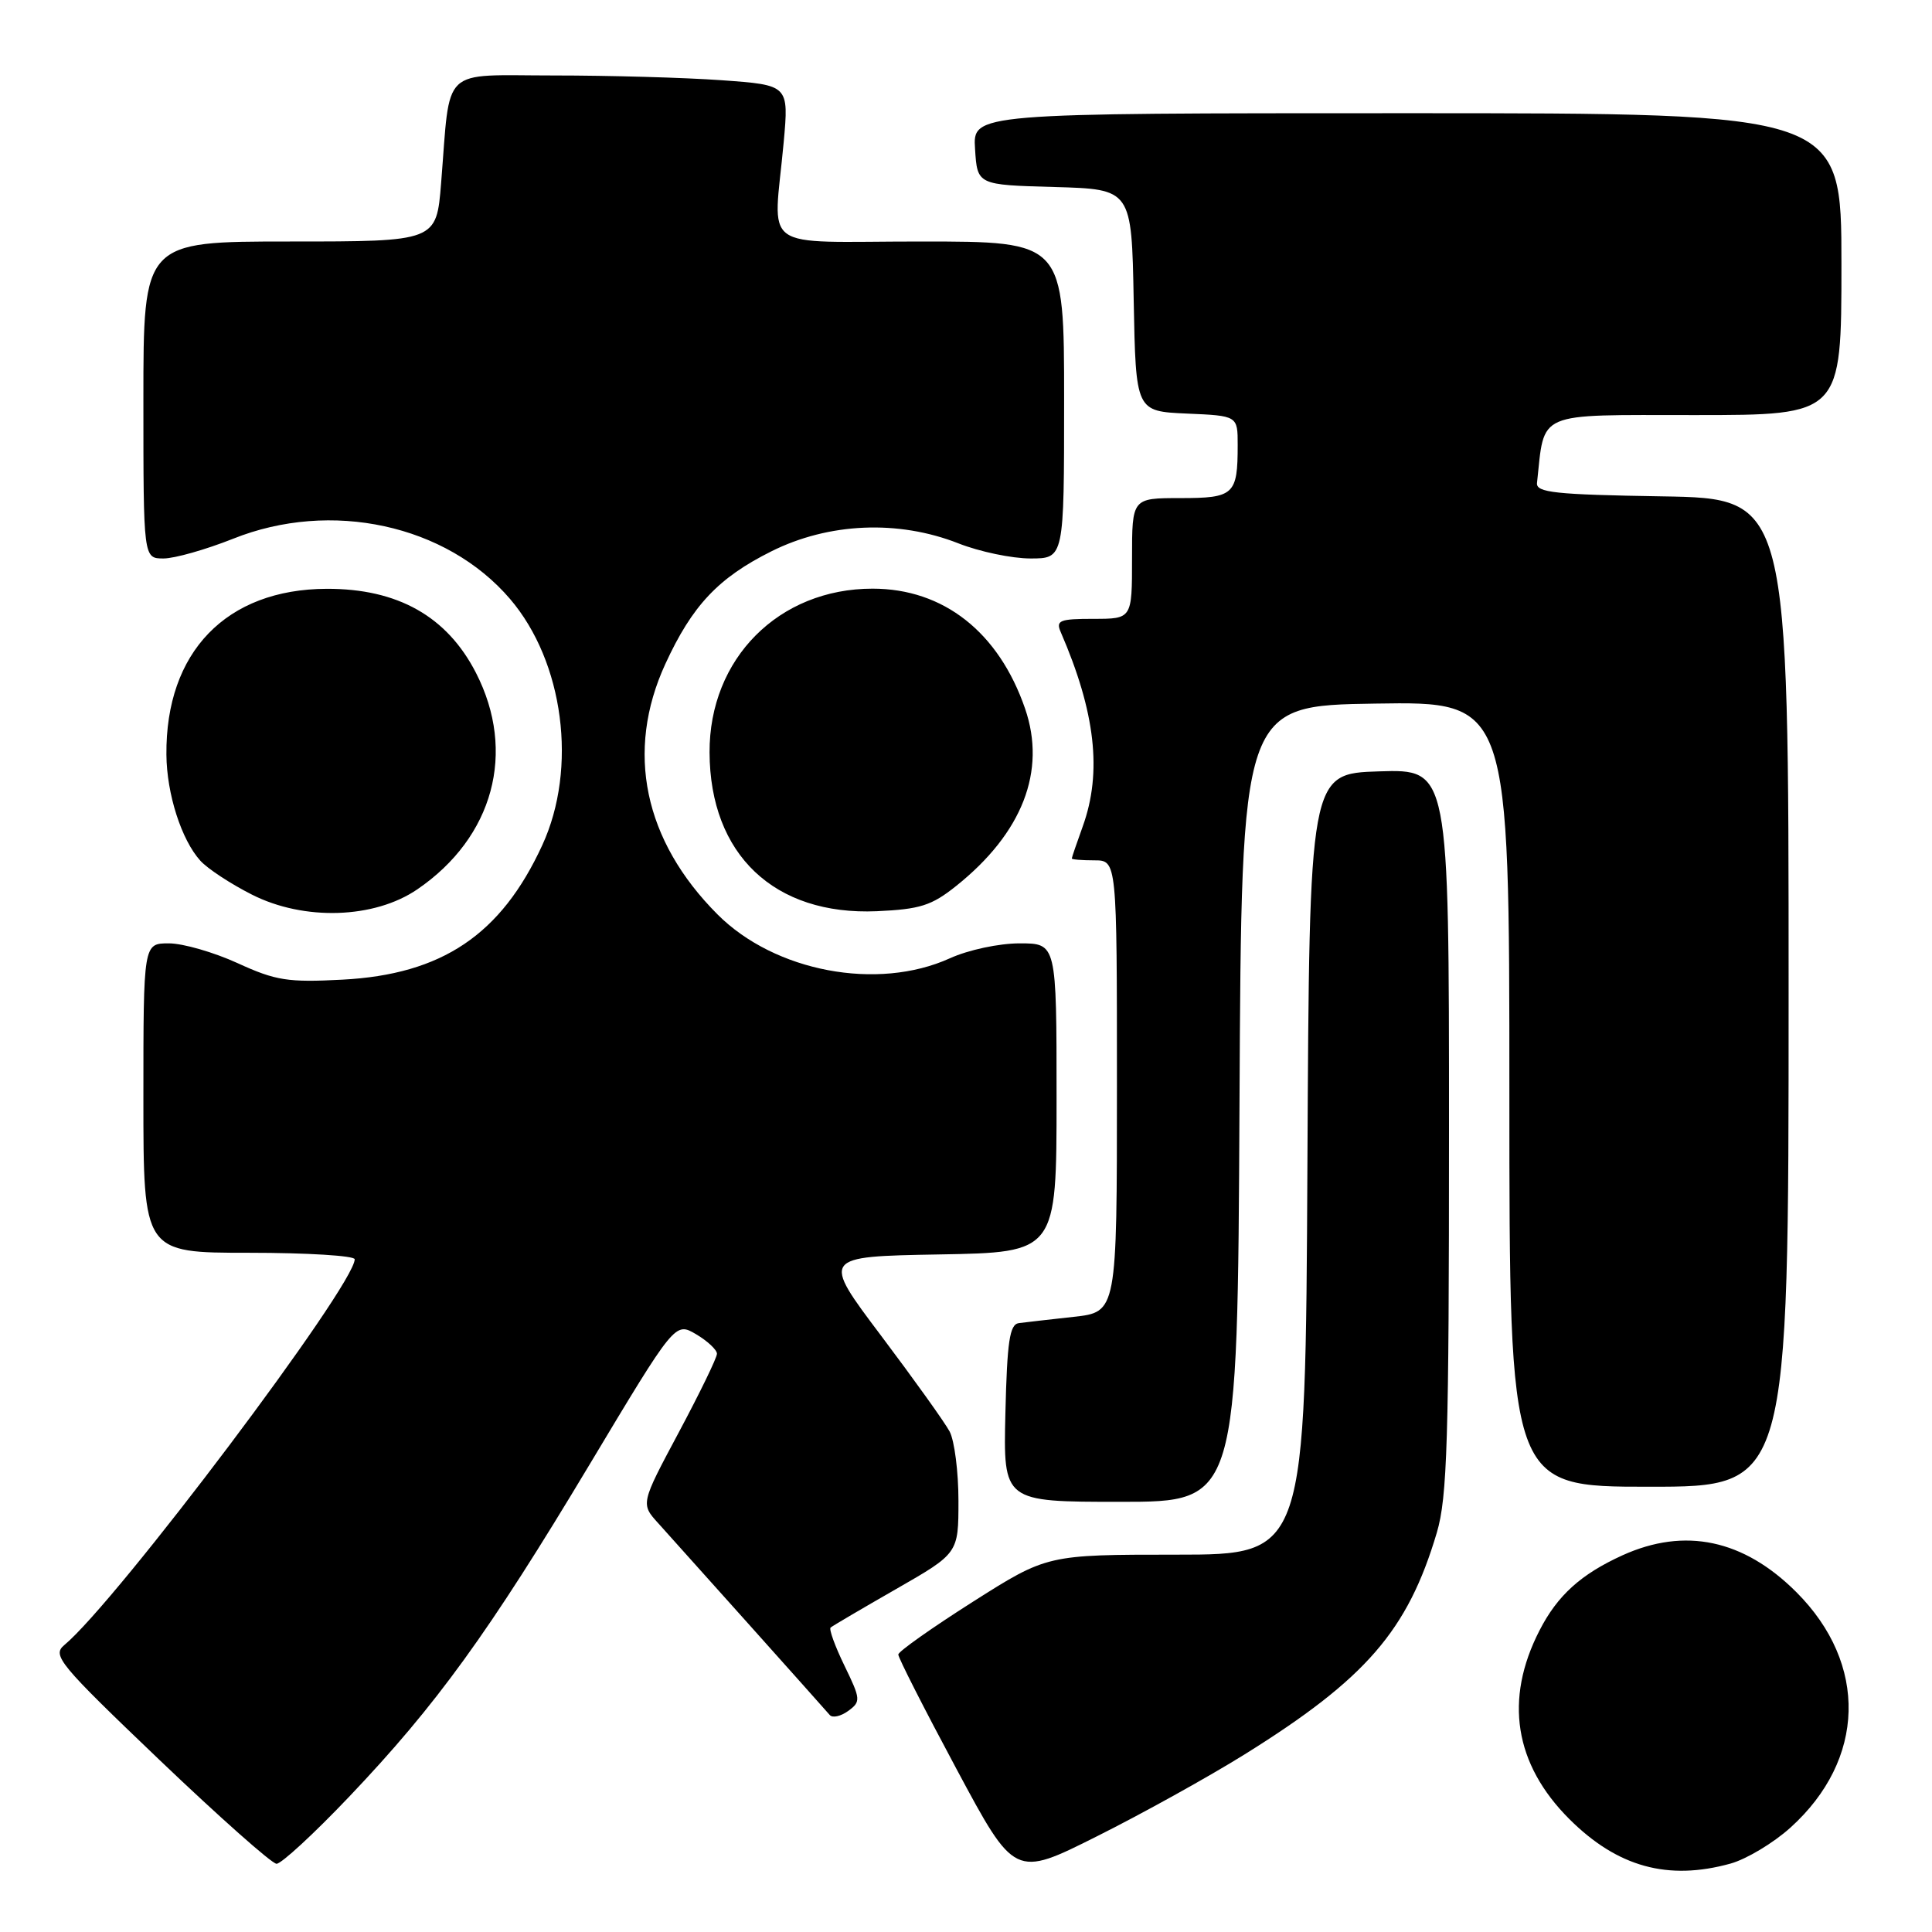 <?xml version="1.0" encoding="UTF-8" standalone="no"?>
<!DOCTYPE svg PUBLIC "-//W3C//DTD SVG 1.1//EN" "http://www.w3.org/Graphics/SVG/1.1/DTD/svg11.dtd" >
<svg xmlns="http://www.w3.org/2000/svg" xmlns:xlink="http://www.w3.org/1999/xlink" version="1.1" viewBox="0 0 256 256">
 <g >
 <path fill="currentColor"
d=" M 164.88 232.49 C 181.01 222.44 186.53 216.08 190.39 203.07 C 191.77 198.40 192.00 190.88 192.00 149.78 C 192.00 101.92 192.00 101.92 182.75 102.21 C 173.50 102.50 173.50 102.50 173.24 154.25 C 172.98 206.00 172.98 206.00 155.86 206.00 C 138.75 206.00 138.75 206.00 128.90 212.25 C 123.49 215.69 119.04 218.83 119.03 219.23 C 119.01 219.64 122.48 226.45 126.73 234.38 C 134.45 248.79 134.45 248.79 145.35 243.32 C 151.35 240.32 160.14 235.44 164.88 232.49 Z  M 229.32 246.93 C 231.42 246.34 234.98 244.21 237.23 242.18 C 247.22 233.17 247.55 220.49 238.03 210.97 C 231.05 203.99 223.26 202.34 215.00 206.08 C 209.48 208.59 206.37 211.40 203.99 216.05 C 199.30 225.18 200.66 233.76 207.95 241.04 C 214.32 247.39 221.01 249.24 229.32 246.93 Z  M 46.25 238.09 C 57.82 225.93 64.76 216.35 78.09 194.11 C 89.45 175.16 89.45 175.16 92.23 176.79 C 93.75 177.69 95.00 178.86 95.00 179.38 C 95.00 179.91 92.72 184.59 89.94 189.80 C 84.88 199.27 84.88 199.27 87.26 201.88 C 89.72 204.60 108.81 225.93 109.95 227.25 C 110.31 227.67 111.41 227.42 112.39 226.71 C 114.08 225.47 114.06 225.17 111.90 220.72 C 110.65 218.15 109.82 215.87 110.06 215.66 C 110.30 215.45 114.21 213.15 118.75 210.55 C 127.00 205.82 127.00 205.82 127.00 198.85 C 127.00 195.01 126.47 190.89 125.83 189.68 C 125.19 188.48 121.11 182.78 116.76 177.00 C 108.85 166.50 108.85 166.50 124.43 166.22 C 140.00 165.95 140.00 165.95 140.00 145.47 C 140.00 125.00 140.00 125.00 135.11 125.00 C 132.37 125.00 128.30 125.87 125.86 126.98 C 116.27 131.33 102.66 128.76 95.08 121.17 C 85.31 111.39 82.84 99.55 88.16 87.98 C 91.72 80.24 95.17 76.57 102.20 73.06 C 109.82 69.25 119.02 68.86 127.00 72.00 C 129.79 73.10 134.08 74.00 136.54 74.00 C 141.00 74.00 141.00 74.00 141.00 53.00 C 141.00 32.00 141.00 32.00 122.00 32.00 C 100.26 32.00 102.49 33.61 103.84 18.88 C 104.53 11.27 104.53 11.27 95.61 10.63 C 90.71 10.28 80.71 10.00 73.39 10.00 C 58.21 10.00 59.72 8.56 58.45 24.25 C 57.83 32.00 57.83 32.00 38.41 32.00 C 19.00 32.00 19.00 32.00 19.00 53.00 C 19.00 74.00 19.00 74.00 21.67 74.00 C 23.14 74.00 27.28 72.82 30.88 71.39 C 43.86 66.19 59.15 69.51 67.58 79.36 C 74.71 87.69 76.56 101.79 71.85 112.00 C 66.39 123.86 58.57 129.12 45.36 129.81 C 38.15 130.19 36.54 129.94 31.48 127.62 C 28.33 126.18 24.24 125.00 22.38 125.00 C 19.00 125.00 19.00 125.00 19.00 145.50 C 19.00 166.00 19.00 166.00 33.00 166.00 C 40.70 166.00 47.00 166.39 47.00 166.86 C 47.00 170.31 15.43 212.25 8.52 217.98 C 6.88 219.35 7.81 220.47 21.12 233.19 C 29.03 240.74 36.01 246.94 36.64 246.96 C 37.26 246.98 41.59 242.99 46.25 238.09 Z  M 164.24 146.25 C 164.50 93.50 164.50 93.50 182.25 93.23 C 200.00 92.95 200.00 92.95 200.00 144.98 C 200.00 197.00 200.00 197.00 218.50 197.00 C 237.00 197.00 237.00 197.00 237.00 131.52 C 237.00 66.05 237.00 66.05 220.25 65.77 C 206.06 65.54 203.53 65.27 203.66 64.00 C 204.71 54.38 203.28 55.00 224.55 55.00 C 244.00 55.00 244.00 55.00 244.00 35.00 C 244.00 15.00 244.00 15.00 186.45 15.00 C 128.89 15.00 128.89 15.00 129.20 19.75 C 129.50 24.50 129.50 24.50 139.72 24.78 C 149.95 25.07 149.95 25.07 150.22 39.78 C 150.50 54.50 150.50 54.50 157.25 54.80 C 164.00 55.09 164.00 55.09 164.00 58.96 C 164.00 65.56 163.52 66.00 156.39 66.00 C 150.00 66.00 150.00 66.00 150.00 74.00 C 150.00 82.00 150.00 82.00 144.89 82.00 C 140.41 82.00 139.88 82.21 140.55 83.75 C 145.15 94.36 146.06 102.32 143.47 109.50 C 142.68 111.70 142.02 113.61 142.02 113.75 C 142.01 113.89 143.35 114.00 145.00 114.00 C 148.00 114.00 148.00 114.00 148.00 143.93 C 148.00 173.86 148.00 173.86 142.25 174.49 C 139.09 174.84 135.82 175.21 135.00 175.32 C 133.78 175.49 133.45 177.73 133.22 187.26 C 132.94 199.00 132.94 199.00 148.46 199.00 C 163.98 199.00 163.98 199.00 164.24 146.25 Z  M 55.30 117.84 C 65.39 110.95 68.45 99.65 63.07 89.16 C 59.23 81.67 52.69 77.99 43.28 78.02 C 29.98 78.07 21.93 86.40 22.05 100.00 C 22.09 105.19 24.04 111.28 26.54 114.04 C 27.49 115.10 30.57 117.12 33.38 118.54 C 40.29 122.04 49.60 121.74 55.30 117.84 Z  M 126.69 117.40 C 135.48 110.38 138.67 102.16 135.83 93.90 C 132.34 83.76 125.02 78.00 115.62 78.00 C 103.19 78.00 93.97 87.26 94.02 99.70 C 94.07 113.24 102.60 121.33 116.19 120.74 C 121.91 120.48 123.44 120.00 126.69 117.40 Z "/>
</g>
</svg>